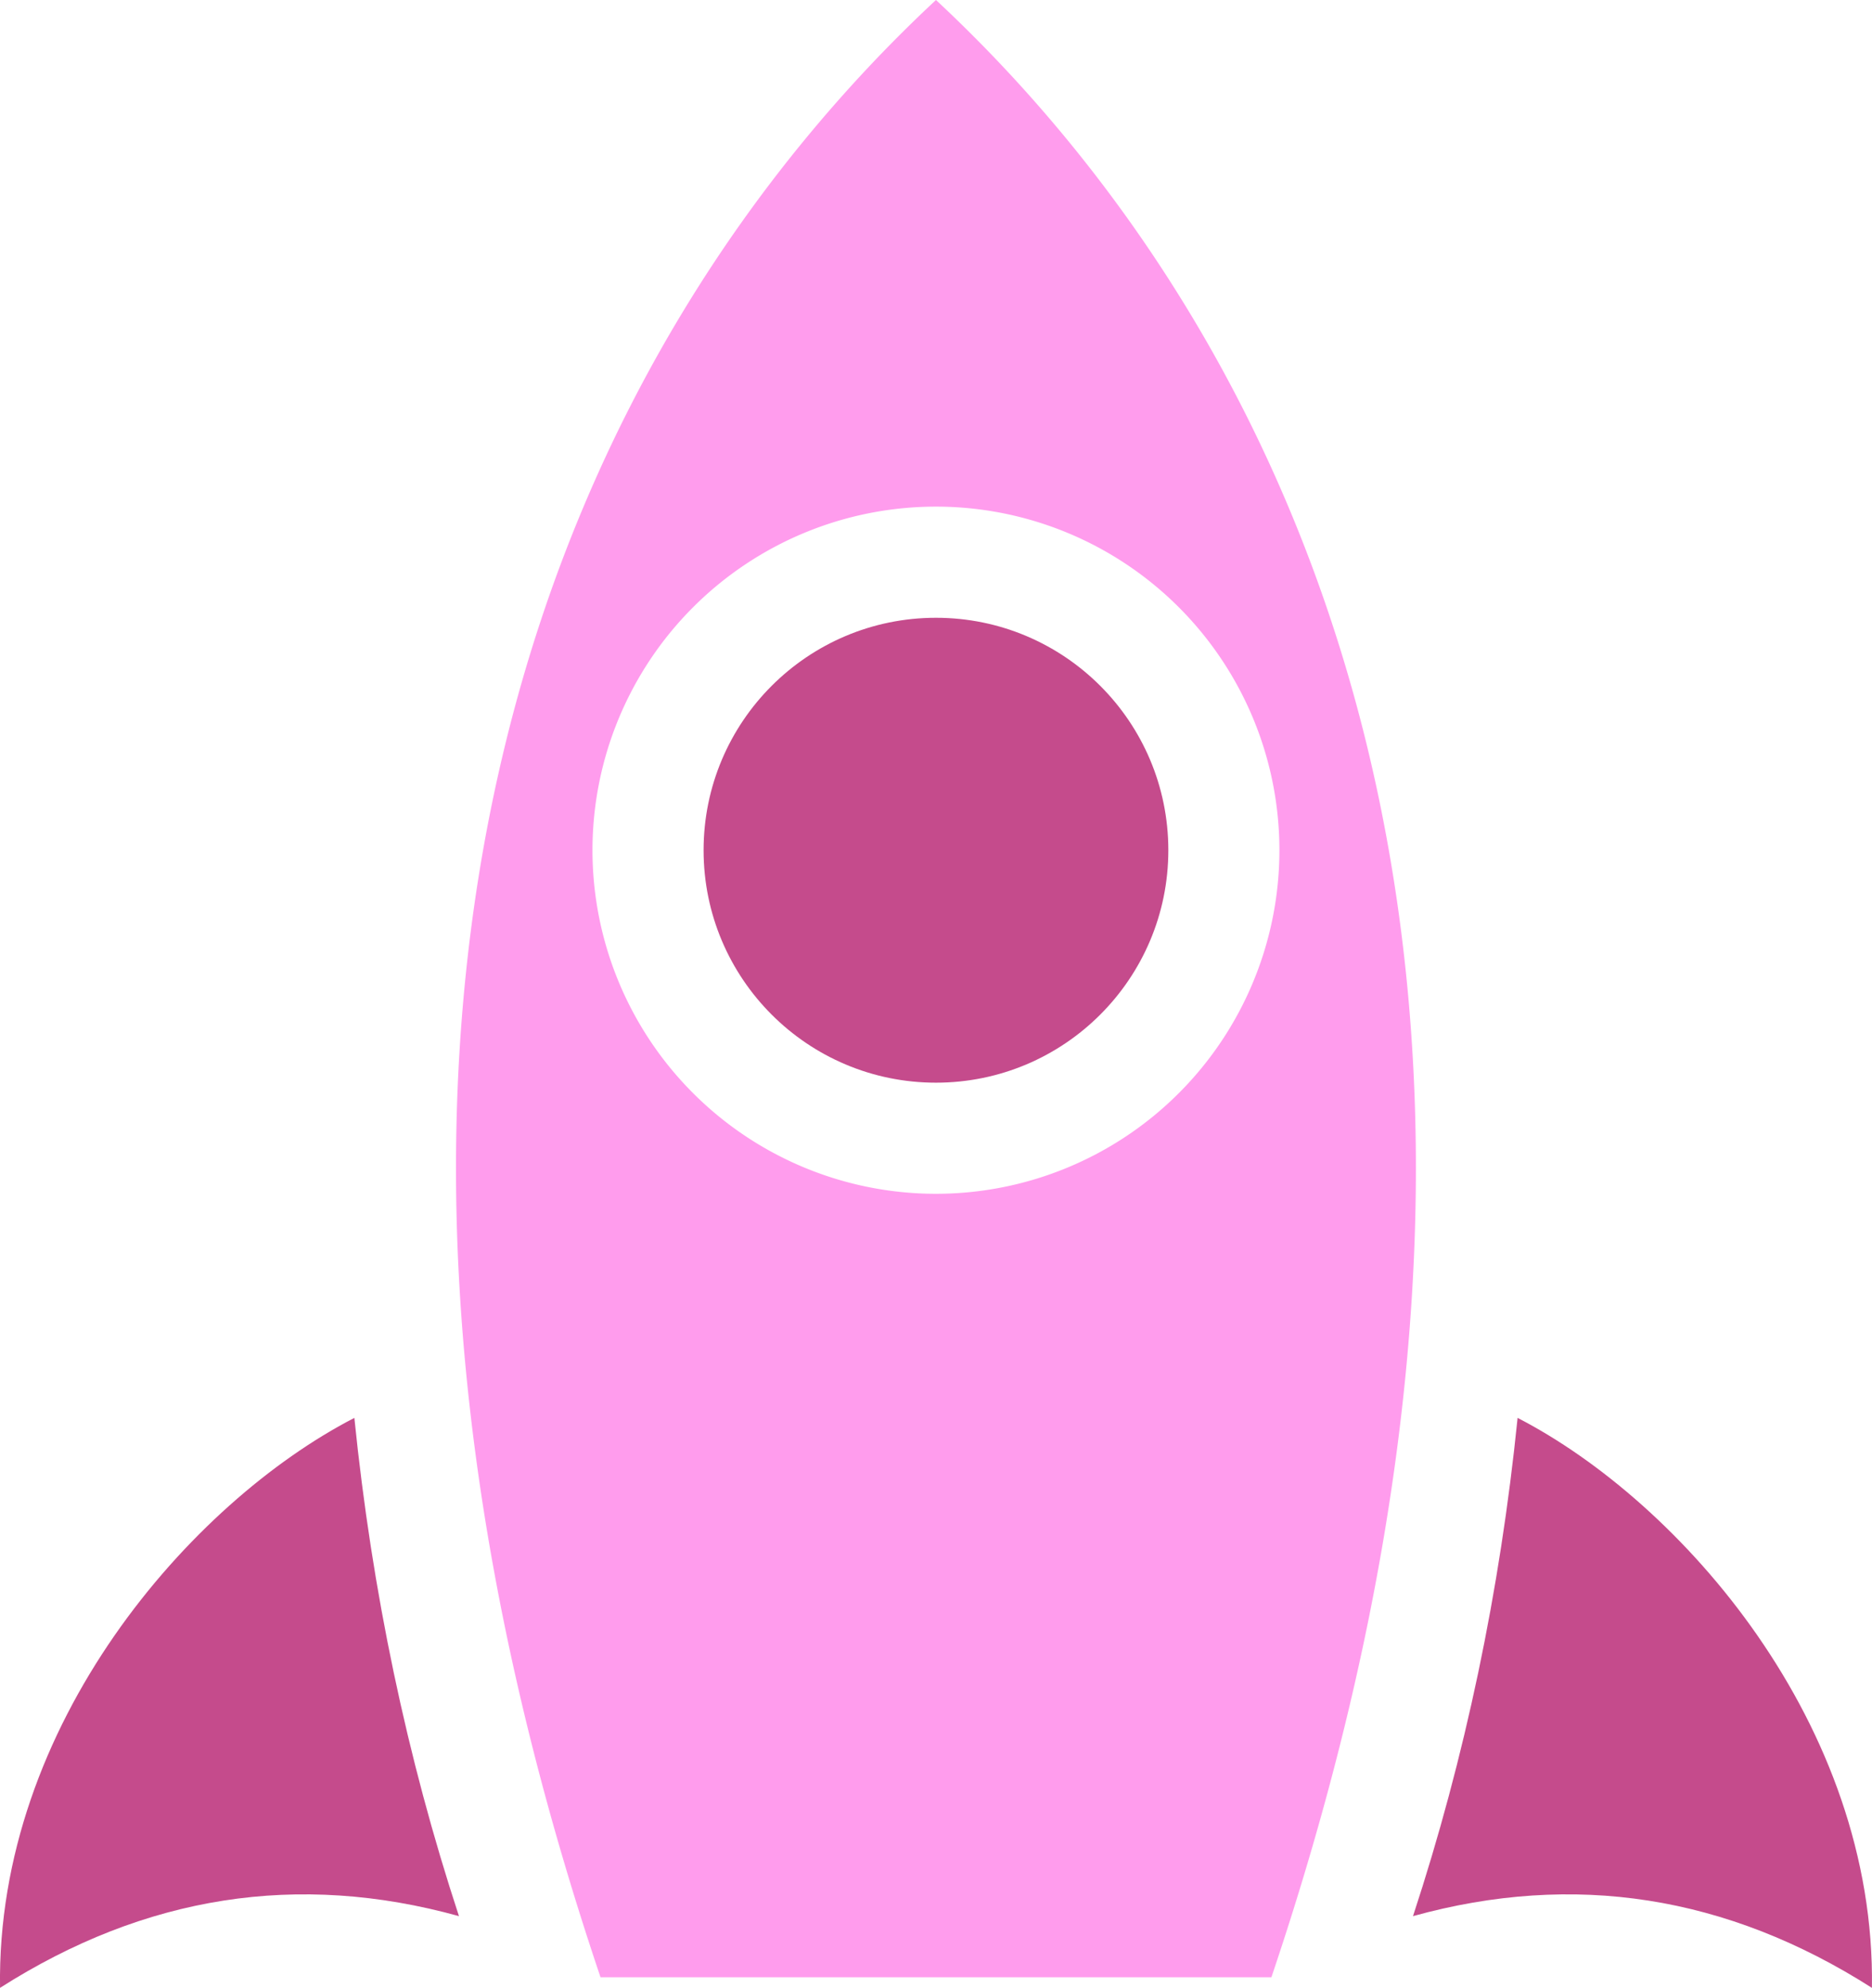 <?xml version="1.0" encoding="UTF-8" standalone="no"?>
<!-- Created with Inkscape (http://www.inkscape.org/) -->

<svg
   width="48.876mm"
   height="51.883mm"
   viewBox="0 0 48.876 51.883"
   version="1.1"
   id="svg1"
   inkscape:version="1.4 (1:1.4+202410161351+e7c3feb100)"
   sodipodi:docname="launch.svg"
   xmlns:inkscape="http://www.inkscape.org/namespaces/inkscape"
   xmlns:sodipodi="http://sodipodi.sourceforge.net/DTD/sodipodi-0.dtd"
   xmlns="http://www.w3.org/2000/svg"
   xmlns:svg="http://www.w3.org/2000/svg">
  <sodipodi:namedview
     id="namedview1"
     pagecolor="#505050"
     bordercolor="#eeeeee"
     borderopacity="1"
     inkscape:showpageshadow="0"
     inkscape:pageopacity="0"
     inkscape:pagecheckerboard="0"
     inkscape:deskcolor="#505050"
     inkscape:document-units="mm"
     inkscape:zoom="2.9001893"
     inkscape:cx="-126.88827"
     inkscape:cy="80.511986"
     inkscape:window-width="3440"
     inkscape:window-height="1353"
     inkscape:window-x="0"
     inkscape:window-y="0"
     inkscape:window-maximized="1"
     inkscape:current-layer="layer1" />
  <defs
     id="defs1" />
  <g
     inkscape:label="Layer 1"
     inkscape:groupmode="layer"
     id="layer1"
     transform="translate(-0.616,-88.066)">
    <path
       id="path4"
       style="fill:#ff9ced;fill-opacity:1;stroke:none;stroke-width:0.5;stroke-linecap:round;stroke-linejoin:round;stroke-opacity:1"
       d="m 25.053,88.066 c -9.429,8.779 -17.562,25.519 -8.758,51.607 h 17.516 c 8.803,-26.088 0.671,-42.828 -8.758,-51.607 z m 0,13.223 a 8.968,8.968 0 0 1 8.967,8.968 8.968,8.968 0 0 1 -8.967,8.967 8.968,8.968 0 0 1 -8.968,-8.967 8.968,8.968 0 0 1 8.968,-8.968 z" />
    <circle
       style="fill:#c54b8c;fill-opacity:1;stroke:none;stroke-width:0.379;stroke-linecap:round;stroke-linejoin:round;stroke-opacity:1"
       id="path6"
       cx="25.053"
       cy="110.257"
       r="6.067" />
    <path
       style="fill:#c54b8c;fill-opacity:1;stroke:none;stroke-width:0.5;stroke-linecap:round;stroke-linejoin:round;stroke-opacity:1"
       d="m 12.599,138.077 c -1.36,-4.138 -2.271,-8.473 -2.731,-13.004 -4.269,2.203 -9.356,7.999 -9.251,14.876 C 4.402,137.537 8.396,136.913 12.599,138.077 Z"
       id="path7"
       sodipodi:nodetypes="cccc" />
    <path
       style="fill:#c54b8c;fill-opacity:1;stroke:none;stroke-width:0.5;stroke-linecap:round;stroke-linejoin:round;stroke-opacity:1"
       d="m 37.508,138.077 c 1.36,-4.138 2.271,-8.473 2.731,-13.004 4.269,2.203 9.356,7.999 9.251,14.876 -3.785,-2.412 -7.779,-3.036 -11.982,-1.872 z"
       id="path2"
       sodipodi:nodetypes="cccc" />
  </g>
</svg>
